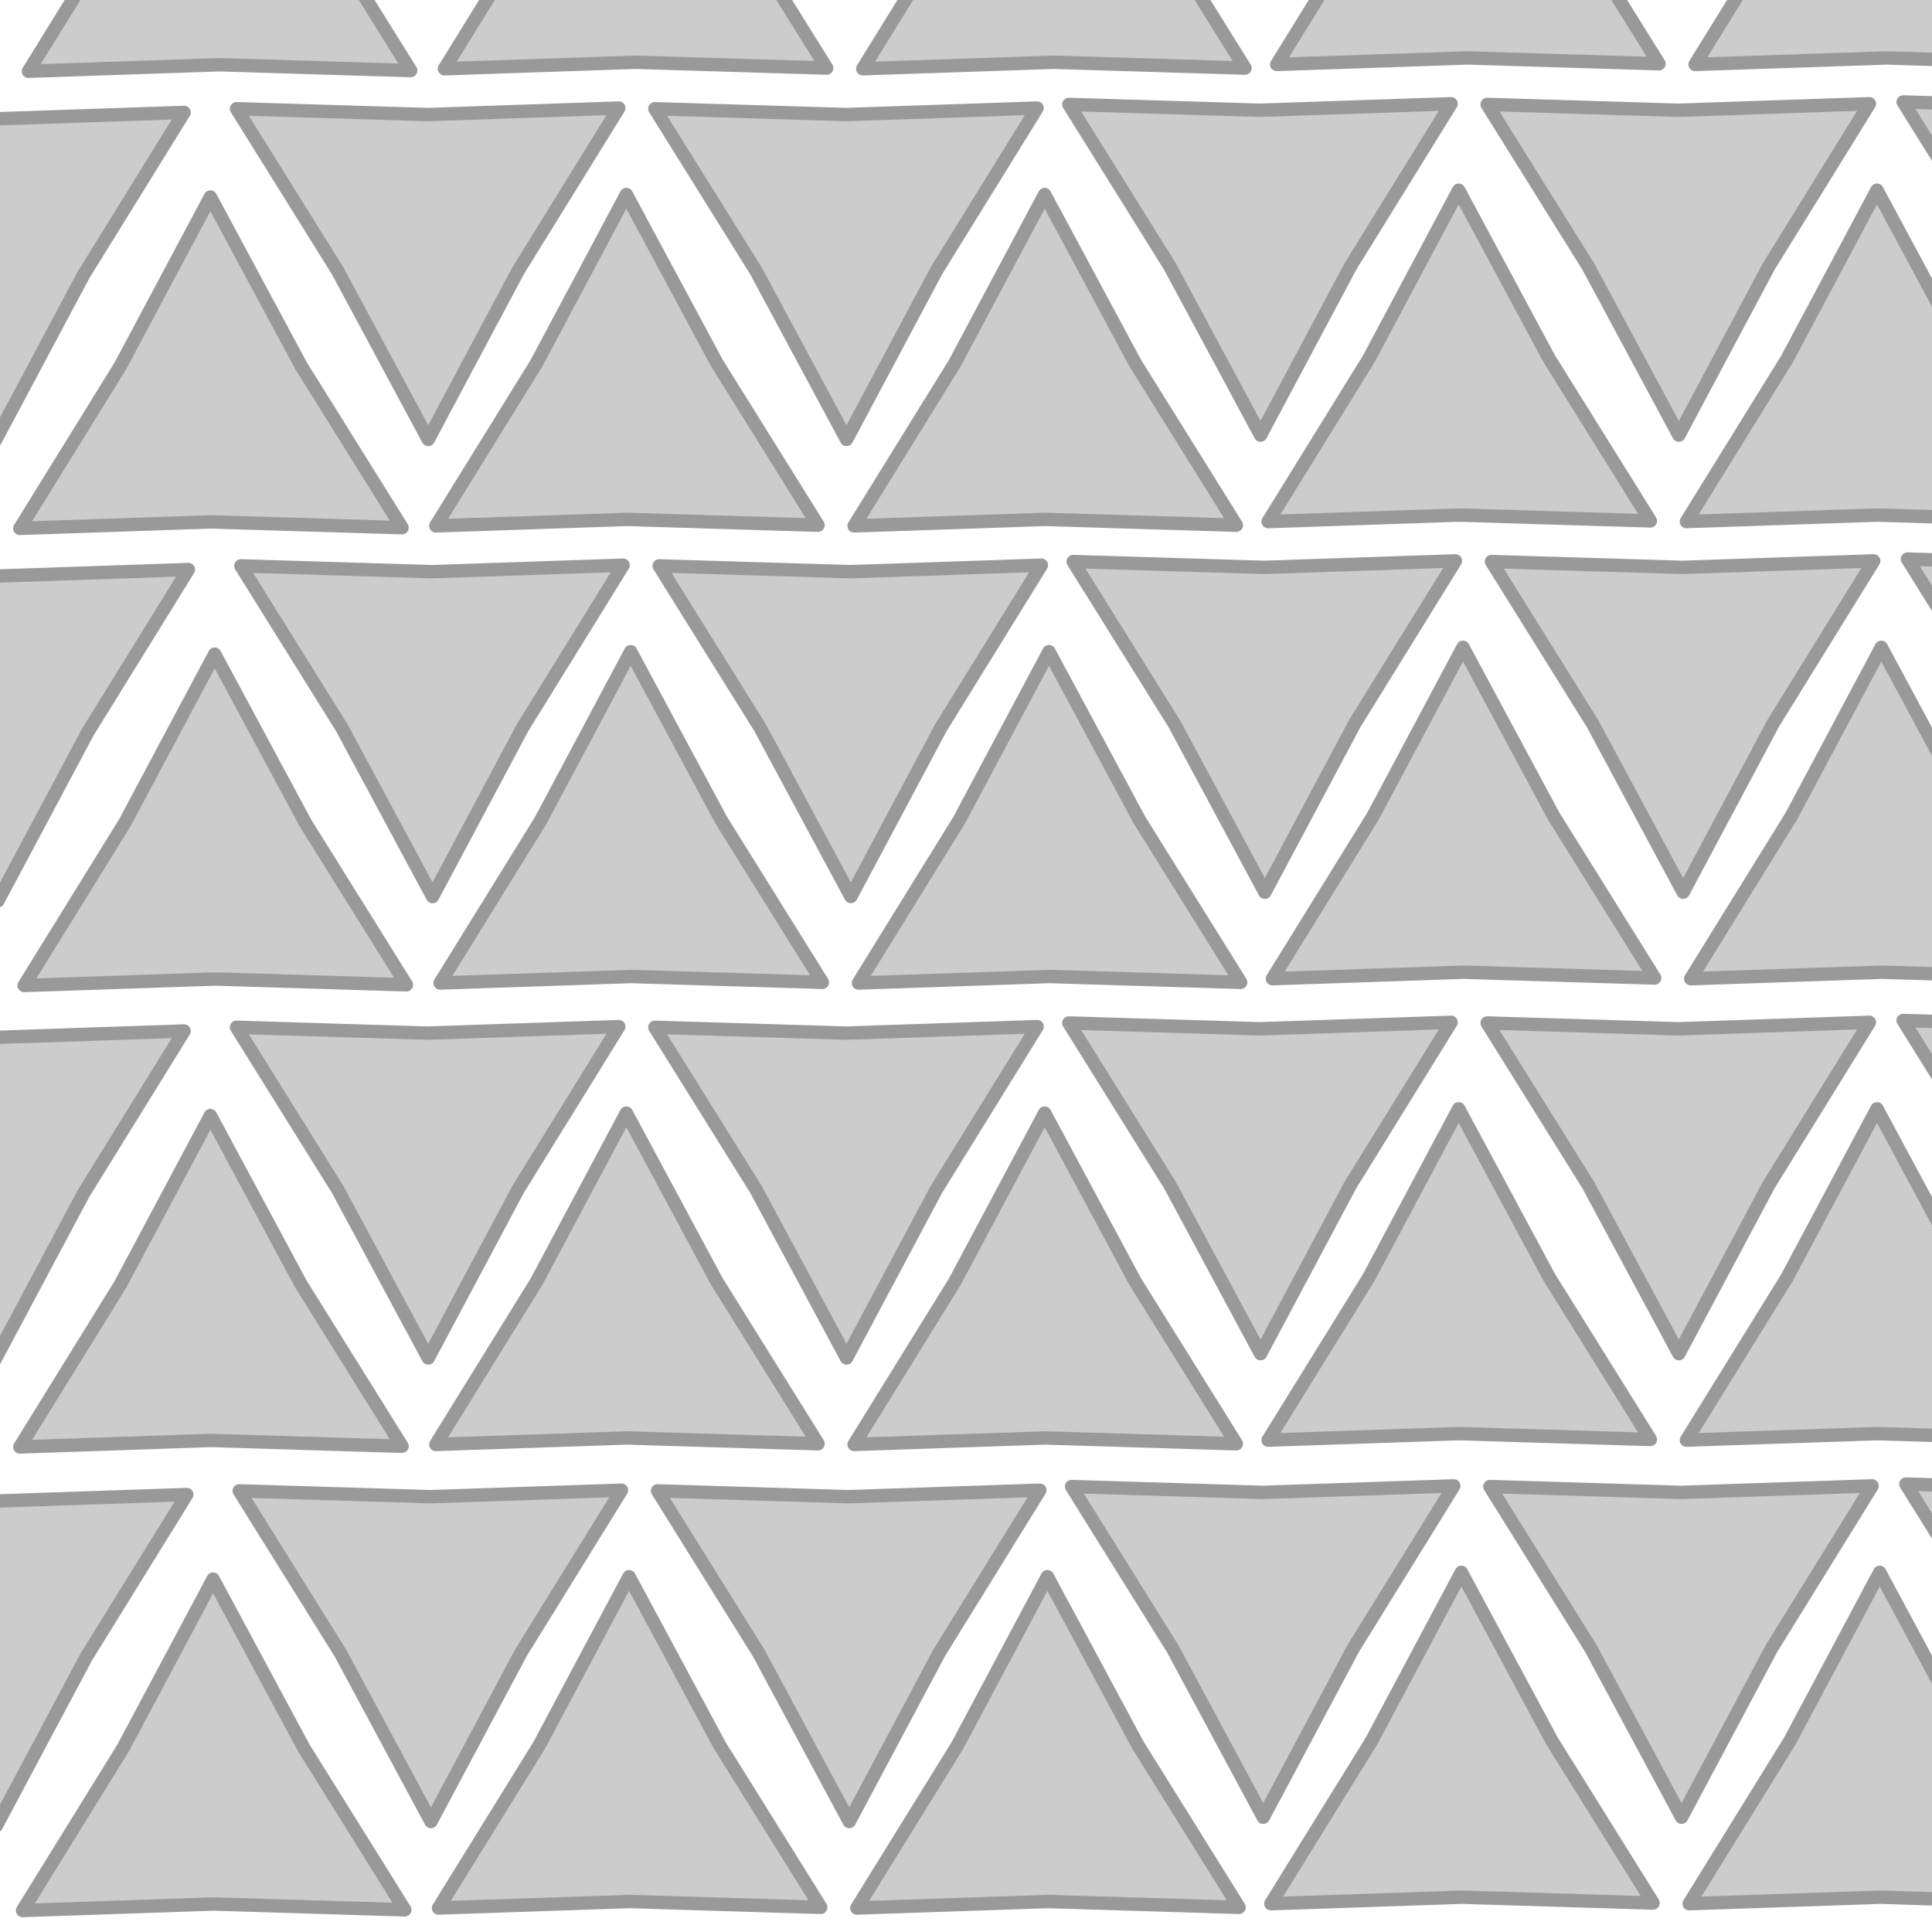 <?xml version="1.0" encoding="UTF-8" standalone="no"?>
<!-- Created with Inkscape (http://www.inkscape.org/) -->

<svg
   xmlns:dc="http://purl.org/dc/elements/1.1/"
   xmlns:cc="http://creativecommons.org/ns#"
   xmlns:rdf="http://www.w3.org/1999/02/22-rdf-syntax-ns#"
   xmlns:svg="http://www.w3.org/2000/svg"
   xmlns="http://www.w3.org/2000/svg"
   xmlns:sodipodi="http://sodipodi.sourceforge.net/DTD/sodipodi-0.dtd"
   xmlns:inkscape="http://www.inkscape.org/namespaces/inkscape"
   width="160"
   height="160"
   id="svg2"
   version="1.1"
   inkscape:version="0.48.4 r9939"
   sodipodi:docname="fest_aktiv.svg">
  <defs
     id="defs4">
    <linearGradient
       id="linearGradient3794">
      <stop
         style="stop-color:#000000;stop-opacity:1;"
         offset="0"
         id="stop3796" />
      <stop
         style="stop-color:#000000;stop-opacity:0;"
         offset="1"
         id="stop3798" />
    </linearGradient>
  </defs>
  <sodipodi:namedview
     id="base"
     pagecolor="#ffffff"
     bordercolor="#666666"
     borderopacity="1.0"
     inkscape:pageopacity="0.0"
     inkscape:pageshadow="2"
     inkscape:zoom="2.8"
     inkscape:cx="2.2768161"
     inkscape:cy="32.458256"
     inkscape:document-units="px"
     inkscape:current-layer="layer1"
     showgrid="false"
     inkscape:window-width="1693"
     inkscape:window-height="1142"
     inkscape:window-x="174"
     inkscape:window-y="0"
     inkscape:window-maximized="0" />
  <g
     inkscape:label="Ebene 1"
     inkscape:groupmode="layer"
     id="layer1"
     transform="translate(0,-892.362)">
    <path
       sodipodi:type="star"
       style="fill:#cccccc;fill-opacity:1;stroke:#999999;stroke-width:1;stroke-linejoin:round;stroke-miterlimit:4;stroke-opacity:1;stroke-dasharray:none;stroke-dashoffset:0"
       id="path3017"
       sodipodi:sides="3"
       sodipodi:cx="9.6428576"
       sodipodi:cy="38.214287"
       sodipodi:r1="16.47896"
       sodipodi:r2="7.7796502"
       sodipodi:arg1="0.52183428"
       sodipodi:arg2="1.5690319"
       inkscape:flatsided="false"
       inkscape:rounded="0"
       inkscape:randomized="0"
       d="M 23.929,46.429 9.657,45.994 -4.614,46.479 2.899,34.336 9.614,21.735 16.373,34.313 z"
       transform="matrix(1.109,0,0,1.109,6.985,999.036)"
       inkscape:transform-center-x="0.28088071"
       inkscape:transform-center-y="-4.067511" />
    <path
       sodipodi:type="star"
       style="fill:#cccccc;fill-opacity:1;stroke:#999999;stroke-width:1;stroke-linejoin:round;stroke-miterlimit:4;stroke-opacity:1;stroke-dasharray:none;stroke-dashoffset:0"
       id="path3017-8"
       sodipodi:sides="3"
       sodipodi:cx="9.6428576"
       sodipodi:cy="38.214287"
       sodipodi:r1="16.47896"
       sodipodi:r2="7.7796502"
       sodipodi:arg1="0.52183428"
       sodipodi:arg2="1.5690319"
       inkscape:flatsided="false"
       inkscape:rounded="0"
       inkscape:randomized="0"
       d="M 23.929,46.429 9.657,45.994 -4.614,46.479 2.899,34.336 9.614,21.735 16.373,34.313 z"
       transform="matrix(1.109,0,0,1.109,41.435,998.83)"
       inkscape:transform-center-x="0.28088071"
       inkscape:transform-center-y="-4.067511" />
    <path
       sodipodi:type="star"
       style="fill:#cccccc;fill-opacity:1;stroke:#999999;stroke-width:1;stroke-linejoin:round;stroke-miterlimit:4;stroke-opacity:1;stroke-dasharray:none;stroke-dashoffset:0"
       id="path3017-3"
       sodipodi:sides="3"
       sodipodi:cx="9.6428576"
       sodipodi:cy="38.214287"
       sodipodi:r1="16.47896"
       sodipodi:r2="7.7796502"
       sodipodi:arg1="0.52183428"
       sodipodi:arg2="1.5690319"
       inkscape:flatsided="false"
       inkscape:rounded="0"
       inkscape:randomized="0"
       d="M 23.929,46.429 9.657,45.994 -4.614,46.479 2.899,34.336 9.614,21.735 16.373,34.313 z"
       transform="matrix(1.109,0,0,1.109,76.078,998.83)"
       inkscape:transform-center-x="0.28088071"
       inkscape:transform-center-y="-4.067511" />
    <path
       sodipodi:type="star"
       style="fill:#cccccc;fill-opacity:1;stroke:#999999;stroke-width:1;stroke-linejoin:round;stroke-miterlimit:4;stroke-opacity:1;stroke-dasharray:none;stroke-dashoffset:0"
       id="path3017-4"
       sodipodi:sides="3"
       sodipodi:cx="9.6428576"
       sodipodi:cy="38.214287"
       sodipodi:r1="16.47896"
       sodipodi:r2="7.7796502"
       sodipodi:arg1="0.52183428"
       sodipodi:arg2="1.5690319"
       inkscape:flatsided="false"
       inkscape:rounded="0"
       inkscape:randomized="0"
       d="M 23.929,46.429 9.657,45.994 -4.614,46.479 2.899,34.336 9.614,21.735 16.373,34.313 z"
       transform="matrix(1.109,0,0,1.109,110.363,998.473)"
       inkscape:transform-center-x="0.28088071"
       inkscape:transform-center-y="-4.067511" />
    <path
       sodipodi:type="star"
       style="fill:#cccccc;fill-opacity:1;stroke:#999999;stroke-width:1;stroke-linejoin:round;stroke-miterlimit:4;stroke-opacity:1;stroke-dasharray:none;stroke-dashoffset:0"
       id="path3017-0"
       sodipodi:sides="3"
       sodipodi:cx="9.6428576"
       sodipodi:cy="38.214287"
       sodipodi:r1="16.47896"
       sodipodi:r2="7.7796502"
       sodipodi:arg1="0.52183428"
       sodipodi:arg2="1.5690319"
       inkscape:flatsided="false"
       inkscape:rounded="0"
       inkscape:randomized="0"
       d="M 23.929,46.429 9.657,45.994 -4.614,46.479 2.899,34.336 9.614,21.735 16.373,34.313 z"
       transform="matrix(1.109,0,0,1.109,145.006,998.473)"
       inkscape:transform-center-x="0.28088071"
       inkscape:transform-center-y="-4.067511" />
    <path
       sodipodi:type="star"
       style="fill:#cccccc;fill-opacity:1;stroke:#999999;stroke-width:1;stroke-linejoin:round;stroke-miterlimit:4;stroke-opacity:1;stroke-dasharray:none;stroke-dashoffset:0"
       id="path3017-36"
       sodipodi:sides="3"
       sodipodi:cx="9.6428576"
       sodipodi:cy="38.214287"
       sodipodi:r1="16.47896"
       sodipodi:r2="7.7796502"
       sodipodi:arg1="0.52183428"
       sodipodi:arg2="1.5690319"
       inkscape:flatsided="false"
       inkscape:rounded="0"
       inkscape:randomized="0"
       d="M 23.929,46.429 9.657,45.994 -4.614,46.479 2.899,34.336 9.614,21.735 16.373,34.313 z"
       transform="matrix(-1.109,0,0,-1.109,184.373,1066.755)"
       inkscape:transform-center-x="-0.28088255"
       inkscape:transform-center-y="4.0675093" />
    <path
       sodipodi:type="star"
       style="fill:#cccccc;fill-opacity:1;stroke:#999999;stroke-width:1;stroke-linejoin:round;stroke-miterlimit:4;stroke-opacity:1;stroke-dasharray:none;stroke-dashoffset:0"
       id="path3017-8-5"
       sodipodi:sides="3"
       sodipodi:cx="9.6428576"
       sodipodi:cy="38.214287"
       sodipodi:r1="16.47896"
       sodipodi:r2="7.7796502"
       sodipodi:arg1="0.52183428"
       sodipodi:arg2="1.5690319"
       inkscape:flatsided="false"
       inkscape:rounded="0"
       inkscape:randomized="0"
       d="M 23.929,46.429 9.657,45.994 -4.614,46.479 2.899,34.336 9.614,21.735 16.373,34.313 z"
       transform="matrix(-1.109,0,0,-1.109,149.923,1066.962)"
       inkscape:transform-center-x="-0.28087955"
       inkscape:transform-center-y="4.0675093" />
    <path
       sodipodi:type="star"
       style="fill:#cccccc;fill-opacity:1;stroke:#999999;stroke-width:1;stroke-linejoin:round;stroke-miterlimit:4;stroke-opacity:1;stroke-dasharray:none;stroke-dashoffset:0"
       id="path3017-3-4"
       sodipodi:sides="3"
       sodipodi:cx="9.6428576"
       sodipodi:cy="38.214287"
       sodipodi:r1="16.47896"
       sodipodi:r2="7.7796502"
       sodipodi:arg1="0.52183428"
       sodipodi:arg2="1.5690319"
       inkscape:flatsided="false"
       inkscape:rounded="0"
       inkscape:randomized="0"
       d="M 23.929,46.429 9.657,45.994 -4.614,46.479 2.899,34.336 9.614,21.735 16.373,34.313 z"
       transform="matrix(-1.109,0,0,-1.109,115.28,1066.962)"
       inkscape:transform-center-x="-0.28087755"
       inkscape:transform-center-y="4.0675093" />
    <path
       sodipodi:type="star"
       style="fill:#cccccc;fill-opacity:1;stroke:#999999;stroke-width:1;stroke-linejoin:round;stroke-miterlimit:4;stroke-opacity:1;stroke-dasharray:none;stroke-dashoffset:0"
       id="path3017-4-4"
       sodipodi:sides="3"
       sodipodi:cx="9.6428576"
       sodipodi:cy="38.214287"
       sodipodi:r1="16.47896"
       sodipodi:r2="7.7796502"
       sodipodi:arg1="0.52183428"
       sodipodi:arg2="1.5690319"
       inkscape:flatsided="false"
       inkscape:rounded="0"
       inkscape:randomized="0"
       d="M 23.929,46.429 9.657,45.994 -4.614,46.479 2.899,34.336 9.614,21.735 16.373,34.313 z"
       transform="matrix(-1.109,0,0,-1.109,80.995,1067.319)"
       inkscape:transform-center-x="-0.28087755"
       inkscape:transform-center-y="4.0675093" />
    <path
       sodipodi:type="star"
       style="fill:#cccccc;fill-opacity:1;stroke:#999999;stroke-width:1;stroke-linejoin:round;stroke-miterlimit:4;stroke-opacity:1;stroke-dasharray:none;stroke-dashoffset:0"
       id="path3017-0-1"
       sodipodi:sides="3"
       sodipodi:cx="9.6428576"
       sodipodi:cy="38.214287"
       sodipodi:r1="16.47896"
       sodipodi:r2="7.7796502"
       sodipodi:arg1="0.52183428"
       sodipodi:arg2="1.5690319"
       inkscape:flatsided="false"
       inkscape:rounded="0"
       inkscape:randomized="0"
       d="M 23.929,46.429 9.657,45.994 -4.614,46.479 2.899,34.336 9.614,21.735 16.373,34.313 z"
       transform="matrix(-1.109,0,0,-1.109,46.352,1067.319)"
       inkscape:transform-center-x="-0.28087755"
       inkscape:transform-center-y="4.0675093" />
    <path
       sodipodi:type="star"
       style="fill:#cccccc;fill-opacity:1;stroke:#999999;stroke-width:1;stroke-linejoin:round;stroke-miterlimit:4;stroke-opacity:1;stroke-dasharray:none;stroke-dashoffset:0"
       id="path3017-0-1-2"
       sodipodi:sides="3"
       sodipodi:cx="9.6428576"
       sodipodi:cy="38.214287"
       sodipodi:r1="16.47896"
       sodipodi:r2="7.7796502"
       sodipodi:arg1="0.52183428"
       sodipodi:arg2="1.5690319"
       inkscape:flatsided="false"
       inkscape:rounded="0"
       inkscape:randomized="0"
       d="M 23.929,46.429 9.657,45.994 -4.614,46.479 2.899,34.336 9.614,21.735 16.373,34.313 z"
       transform="matrix(-1.109,0,0,-1.109,10.351,1067.68)"
       inkscape:transform-center-x="-0.28087755"
       inkscape:transform-center-y="4.0675093" />
    <path
       sodipodi:type="star"
       style="fill:#cccccc;fill-opacity:1;stroke:#999999;stroke-width:1;stroke-linejoin:round;stroke-miterlimit:4;stroke-opacity:1;stroke-dasharray:none;stroke-dashoffset:0"
       id="path3017-33"
       sodipodi:sides="3"
       sodipodi:cx="9.6428576"
       sodipodi:cy="38.214287"
       sodipodi:r1="16.47896"
       sodipodi:r2="7.7796502"
       sodipodi:arg1="0.52183428"
       sodipodi:arg2="1.5690319"
       inkscape:flatsided="false"
       inkscape:rounded="0"
       inkscape:randomized="0"
       d="M 23.929,46.429 9.657,45.994 -4.614,46.479 2.899,34.336 9.614,21.735 16.373,34.313 z"
       transform="matrix(1.109,0,0,1.109,6.76,960.646)"
       inkscape:transform-center-x="0.28088071"
       inkscape:transform-center-y="-4.067511" />
    <path
       sodipodi:type="star"
       style="fill:#cccccc;fill-opacity:1;stroke:#999999;stroke-width:1;stroke-linejoin:round;stroke-miterlimit:4;stroke-opacity:1;stroke-dasharray:none;stroke-dashoffset:0"
       id="path3017-8-9"
       sodipodi:sides="3"
       sodipodi:cx="9.6428576"
       sodipodi:cy="38.214287"
       sodipodi:r1="16.47896"
       sodipodi:r2="7.7796502"
       sodipodi:arg1="0.52183428"
       sodipodi:arg2="1.5690319"
       inkscape:flatsided="false"
       inkscape:rounded="0"
       inkscape:randomized="0"
       d="M 23.929,46.429 9.657,45.994 -4.614,46.479 2.899,34.336 9.614,21.735 16.373,34.313 z"
       transform="matrix(1.109,0,0,1.109,41.209,960.439)"
       inkscape:transform-center-x="0.28088071"
       inkscape:transform-center-y="-4.067511" />
    <path
       sodipodi:type="star"
       style="fill:#cccccc;fill-opacity:1;stroke:#999999;stroke-width:1;stroke-linejoin:round;stroke-miterlimit:4;stroke-opacity:1;stroke-dasharray:none;stroke-dashoffset:0"
       id="path3017-3-5"
       sodipodi:sides="3"
       sodipodi:cx="9.6428576"
       sodipodi:cy="38.214287"
       sodipodi:r1="16.47896"
       sodipodi:r2="7.7796502"
       sodipodi:arg1="0.52183428"
       sodipodi:arg2="1.5690319"
       inkscape:flatsided="false"
       inkscape:rounded="0"
       inkscape:randomized="0"
       d="M 23.929,46.429 9.657,45.994 -4.614,46.479 2.899,34.336 9.614,21.735 16.373,34.313 z"
       transform="matrix(1.109,0,0,1.109,75.852,960.439)"
       inkscape:transform-center-x="0.28088071"
       inkscape:transform-center-y="-4.067511" />
    <path
       sodipodi:type="star"
       style="fill:#cccccc;fill-opacity:1;stroke:#999999;stroke-width:1;stroke-linejoin:round;stroke-miterlimit:4;stroke-opacity:1;stroke-dasharray:none;stroke-dashoffset:0"
       id="path3017-4-2"
       sodipodi:sides="3"
       sodipodi:cx="9.6428576"
       sodipodi:cy="38.214287"
       sodipodi:r1="16.47896"
       sodipodi:r2="7.7796502"
       sodipodi:arg1="0.52183428"
       sodipodi:arg2="1.5690319"
       inkscape:flatsided="false"
       inkscape:rounded="0"
       inkscape:randomized="0"
       d="M 23.929,46.429 9.657,45.994 -4.614,46.479 2.899,34.336 9.614,21.735 16.373,34.313 z"
       transform="matrix(1.109,0,0,1.109,110.138,960.082)"
       inkscape:transform-center-x="0.28088071"
       inkscape:transform-center-y="-4.067511" />
    <path
       sodipodi:type="star"
       style="fill:#cccccc;fill-opacity:1;stroke:#999999;stroke-width:1;stroke-linejoin:round;stroke-miterlimit:4;stroke-opacity:1;stroke-dasharray:none;stroke-dashoffset:0"
       id="path3017-0-0"
       sodipodi:sides="3"
       sodipodi:cx="9.6428576"
       sodipodi:cy="38.214287"
       sodipodi:r1="16.47896"
       sodipodi:r2="7.7796502"
       sodipodi:arg1="0.52183428"
       sodipodi:arg2="1.5690319"
       inkscape:flatsided="false"
       inkscape:rounded="0"
       inkscape:randomized="0"
       d="M 23.929,46.429 9.657,45.994 -4.614,46.479 2.899,34.336 9.614,21.735 16.373,34.313 z"
       transform="matrix(1.109,0,0,1.109,144.781,960.082)"
       inkscape:transform-center-x="0.28088071"
       inkscape:transform-center-y="-4.067511" />
    <path
       sodipodi:type="star"
       style="fill:#cccccc;fill-opacity:1;stroke:#999999;stroke-width:1;stroke-linejoin:round;stroke-miterlimit:4;stroke-opacity:1;stroke-dasharray:none;stroke-dashoffset:0"
       id="path3017-36-2"
       sodipodi:sides="3"
       sodipodi:cx="9.6428576"
       sodipodi:cy="38.214287"
       sodipodi:r1="16.47896"
       sodipodi:r2="7.7796502"
       sodipodi:arg1="0.52183428"
       sodipodi:arg2="1.5690319"
       inkscape:flatsided="false"
       inkscape:rounded="0"
       inkscape:randomized="0"
       d="M 23.929,46.429 9.657,45.994 -4.614,46.479 2.899,34.336 9.614,21.735 16.373,34.313 z"
       transform="matrix(-1.109,0,0,-1.109,184.148,1028.364)"
       inkscape:transform-center-x="-0.28088255"
       inkscape:transform-center-y="4.0675093" />
    <path
       sodipodi:type="star"
       style="fill:#cccccc;fill-opacity:1;stroke:#999999;stroke-width:1;stroke-linejoin:round;stroke-miterlimit:4;stroke-opacity:1;stroke-dasharray:none;stroke-dashoffset:0"
       id="path3017-8-5-5"
       sodipodi:sides="3"
       sodipodi:cx="9.6428576"
       sodipodi:cy="38.214287"
       sodipodi:r1="16.47896"
       sodipodi:r2="7.7796502"
       sodipodi:arg1="0.52183428"
       sodipodi:arg2="1.5690319"
       inkscape:flatsided="false"
       inkscape:rounded="0"
       inkscape:randomized="0"
       d="M 23.929,46.429 9.657,45.994 -4.614,46.479 2.899,34.336 9.614,21.735 16.373,34.313 z"
       transform="matrix(-1.109,0,0,-1.109,149.698,1028.571)"
       inkscape:transform-center-x="-0.28087955"
       inkscape:transform-center-y="4.0675093" />
    <path
       sodipodi:type="star"
       style="fill:#cccccc;fill-opacity:1;stroke:#999999;stroke-width:1;stroke-linejoin:round;stroke-miterlimit:4;stroke-opacity:1;stroke-dasharray:none;stroke-dashoffset:0"
       id="path3017-3-4-0"
       sodipodi:sides="3"
       sodipodi:cx="9.6428576"
       sodipodi:cy="38.214287"
       sodipodi:r1="16.47896"
       sodipodi:r2="7.7796502"
       sodipodi:arg1="0.52183428"
       sodipodi:arg2="1.5690319"
       inkscape:flatsided="false"
       inkscape:rounded="0"
       inkscape:randomized="0"
       d="M 23.929,46.429 9.657,45.994 -4.614,46.479 2.899,34.336 9.614,21.735 16.373,34.313 z"
       transform="matrix(-1.109,0,0,-1.109,115.055,1028.571)"
       inkscape:transform-center-x="-0.28087755"
       inkscape:transform-center-y="4.0675093" />
    <path
       sodipodi:type="star"
       style="fill:#cccccc;fill-opacity:1;stroke:#999999;stroke-width:1;stroke-linejoin:round;stroke-miterlimit:4;stroke-opacity:1;stroke-dasharray:none;stroke-dashoffset:0"
       id="path3017-4-4-1"
       sodipodi:sides="3"
       sodipodi:cx="9.6428576"
       sodipodi:cy="38.214287"
       sodipodi:r1="16.47896"
       sodipodi:r2="7.7796502"
       sodipodi:arg1="0.52183428"
       sodipodi:arg2="1.5690319"
       inkscape:flatsided="false"
       inkscape:rounded="0"
       inkscape:randomized="0"
       d="M 23.929,46.429 9.657,45.994 -4.614,46.479 2.899,34.336 9.614,21.735 16.373,34.313 z"
       transform="matrix(-1.109,0,0,-1.109,80.769,1028.928)"
       inkscape:transform-center-x="-0.28087755"
       inkscape:transform-center-y="4.0675093" />
    <path
       sodipodi:type="star"
       style="fill:#cccccc;fill-opacity:1;stroke:#999999;stroke-width:1;stroke-linejoin:round;stroke-miterlimit:4;stroke-opacity:1;stroke-dasharray:none;stroke-dashoffset:0"
       id="path3017-0-1-3"
       sodipodi:sides="3"
       sodipodi:cx="9.6428576"
       sodipodi:cy="38.214287"
       sodipodi:r1="16.47896"
       sodipodi:r2="7.7796502"
       sodipodi:arg1="0.52183428"
       sodipodi:arg2="1.5690319"
       inkscape:flatsided="false"
       inkscape:rounded="0"
       inkscape:randomized="0"
       d="M 23.929,46.429 9.657,45.994 -4.614,46.479 2.899,34.336 9.614,21.735 16.373,34.313 z"
       transform="matrix(-1.109,0,0,-1.109,46.127,1028.928)"
       inkscape:transform-center-x="-0.28087755"
       inkscape:transform-center-y="4.0675093" />
    <path
       sodipodi:type="star"
       style="fill:#cccccc;fill-opacity:1;stroke:#999999;stroke-width:1;stroke-linejoin:round;stroke-miterlimit:4;stroke-opacity:1;stroke-dasharray:none;stroke-dashoffset:0"
       id="path3017-0-1-2-9"
       sodipodi:sides="3"
       sodipodi:cx="9.6428576"
       sodipodi:cy="38.214287"
       sodipodi:r1="16.47896"
       sodipodi:r2="7.7796502"
       sodipodi:arg1="0.52183428"
       sodipodi:arg2="1.5690319"
       inkscape:flatsided="false"
       inkscape:rounded="0"
       inkscape:randomized="0"
       d="M 23.929,46.429 9.657,45.994 -4.614,46.479 2.899,34.336 9.614,21.735 16.373,34.313 z"
       transform="matrix(-1.109,0,0,-1.109,10.126,1029.29)"
       inkscape:transform-center-x="-0.28087755"
       inkscape:transform-center-y="4.0675093" />
    <path
       sodipodi:type="star"
       style="fill:#cccccc;fill-opacity:1;stroke:#999999;stroke-width:1;stroke-linejoin:round;stroke-miterlimit:4;stroke-opacity:1;stroke-dasharray:none;stroke-dashoffset:0"
       id="path3017-88"
       sodipodi:sides="3"
       sodipodi:cx="9.6428576"
       sodipodi:cy="38.214287"
       sodipodi:r1="16.47896"
       sodipodi:r2="7.7796502"
       sodipodi:arg1="0.52183428"
       sodipodi:arg2="1.5690319"
       inkscape:flatsided="false"
       inkscape:rounded="0"
       inkscape:randomized="0"
       d="M 23.929,46.429 9.657,45.994 -4.614,46.479 2.899,34.336 9.614,21.735 16.373,34.313 z"
       transform="matrix(1.109,0,0,1.109,7.117,922.431)"
       inkscape:transform-center-x="0.28088071"
       inkscape:transform-center-y="-4.067511" />
    <path
       sodipodi:type="star"
       style="fill:#cccccc;fill-opacity:1;stroke:#999999;stroke-width:1;stroke-linejoin:round;stroke-miterlimit:4;stroke-opacity:1;stroke-dasharray:none;stroke-dashoffset:0"
       id="path3017-8-7"
       sodipodi:sides="3"
       sodipodi:cx="9.6428576"
       sodipodi:cy="38.214287"
       sodipodi:r1="16.47896"
       sodipodi:r2="7.7796502"
       sodipodi:arg1="0.52183428"
       sodipodi:arg2="1.5690319"
       inkscape:flatsided="false"
       inkscape:rounded="0"
       inkscape:randomized="0"
       d="M 23.929,46.429 9.657,45.994 -4.614,46.479 2.899,34.336 9.614,21.735 16.373,34.313 z"
       transform="matrix(1.109,0,0,1.109,41.567,922.225)"
       inkscape:transform-center-x="0.28088071"
       inkscape:transform-center-y="-4.067511" />
    <path
       sodipodi:type="star"
       style="fill:#cccccc;fill-opacity:1;stroke:#999999;stroke-width:1;stroke-linejoin:round;stroke-miterlimit:4;stroke-opacity:1;stroke-dasharray:none;stroke-dashoffset:0"
       id="path3017-3-1"
       sodipodi:sides="3"
       sodipodi:cx="9.6428576"
       sodipodi:cy="38.214287"
       sodipodi:r1="16.47896"
       sodipodi:r2="7.7796502"
       sodipodi:arg1="0.52183428"
       sodipodi:arg2="1.5690319"
       inkscape:flatsided="false"
       inkscape:rounded="0"
       inkscape:randomized="0"
       d="M 23.929,46.429 9.657,45.994 -4.614,46.479 2.899,34.336 9.614,21.735 16.373,34.313 z"
       transform="matrix(1.109,0,0,1.109,76.209,922.225)"
       inkscape:transform-center-x="0.28088071"
       inkscape:transform-center-y="-4.067511" />
    <path
       sodipodi:type="star"
       style="fill:#cccccc;fill-opacity:1;stroke:#999999;stroke-width:1;stroke-linejoin:round;stroke-miterlimit:4;stroke-opacity:1;stroke-dasharray:none;stroke-dashoffset:0"
       id="path3017-4-5"
       sodipodi:sides="3"
       sodipodi:cx="9.6428576"
       sodipodi:cy="38.214287"
       sodipodi:r1="16.47896"
       sodipodi:r2="7.7796502"
       sodipodi:arg1="0.52183428"
       sodipodi:arg2="1.5690319"
       inkscape:flatsided="false"
       inkscape:rounded="0"
       inkscape:randomized="0"
       d="M 23.929,46.429 9.657,45.994 -4.614,46.479 2.899,34.336 9.614,21.735 16.373,34.313 z"
       transform="matrix(1.109,0,0,1.109,110.495,921.868)"
       inkscape:transform-center-x="0.28088071"
       inkscape:transform-center-y="-4.067511" />
    <path
       sodipodi:type="star"
       style="fill:#cccccc;fill-opacity:1;stroke:#999999;stroke-width:1;stroke-linejoin:round;stroke-miterlimit:4;stroke-opacity:1;stroke-dasharray:none;stroke-dashoffset:0"
       id="path3017-0-09"
       sodipodi:sides="3"
       sodipodi:cx="9.6428576"
       sodipodi:cy="38.214287"
       sodipodi:r1="16.47896"
       sodipodi:r2="7.7796502"
       sodipodi:arg1="0.52183428"
       sodipodi:arg2="1.5690319"
       inkscape:flatsided="false"
       inkscape:rounded="0"
       inkscape:randomized="0"
       d="M 23.929,46.429 9.657,45.994 -4.614,46.479 2.899,34.336 9.614,21.735 16.373,34.313 z"
       transform="matrix(1.109,0,0,1.109,145.138,921.868)"
       inkscape:transform-center-x="0.28088071"
       inkscape:transform-center-y="-4.067511" />
    <path
       sodipodi:type="star"
       style="fill:#cccccc;fill-opacity:1;stroke:#999999;stroke-width:1;stroke-linejoin:round;stroke-miterlimit:4;stroke-opacity:1;stroke-dasharray:none;stroke-dashoffset:0"
       id="path3017-36-5"
       sodipodi:sides="3"
       sodipodi:cx="9.6428576"
       sodipodi:cy="38.214287"
       sodipodi:r1="16.47896"
       sodipodi:r2="7.7796502"
       sodipodi:arg1="0.52183428"
       sodipodi:arg2="1.5690319"
       inkscape:flatsided="false"
       inkscape:rounded="0"
       inkscape:randomized="0"
       d="M 23.929,46.429 9.657,45.994 -4.614,46.479 2.899,34.336 9.614,21.735 16.373,34.313 z"
       transform="matrix(-1.109,0,0,-1.109,184.505,990.15)"
       inkscape:transform-center-x="-0.28088255"
       inkscape:transform-center-y="4.0675093" />
    <path
       sodipodi:type="star"
       style="fill:#cccccc;fill-opacity:1;stroke:#999999;stroke-width:1;stroke-linejoin:round;stroke-miterlimit:4;stroke-opacity:1;stroke-dasharray:none;stroke-dashoffset:0"
       id="path3017-8-5-0"
       sodipodi:sides="3"
       sodipodi:cx="9.6428576"
       sodipodi:cy="38.214287"
       sodipodi:r1="16.47896"
       sodipodi:r2="7.7796502"
       sodipodi:arg1="0.52183428"
       sodipodi:arg2="1.5690319"
       inkscape:flatsided="false"
       inkscape:rounded="0"
       inkscape:randomized="0"
       d="M 23.929,46.429 9.657,45.994 -4.614,46.479 2.899,34.336 9.614,21.735 16.373,34.313 z"
       transform="matrix(-1.109,0,0,-1.109,150.055,990.357)"
       inkscape:transform-center-x="-0.28087955"
       inkscape:transform-center-y="4.0675093" />
    <path
       sodipodi:type="star"
       style="fill:#cccccc;fill-opacity:1;stroke:#999999;stroke-width:1;stroke-linejoin:round;stroke-miterlimit:4;stroke-opacity:1;stroke-dasharray:none;stroke-dashoffset:0"
       id="path3017-3-4-2"
       sodipodi:sides="3"
       sodipodi:cx="9.6428576"
       sodipodi:cy="38.214287"
       sodipodi:r1="16.47896"
       sodipodi:r2="7.7796502"
       sodipodi:arg1="0.52183428"
       sodipodi:arg2="1.5690319"
       inkscape:flatsided="false"
       inkscape:rounded="0"
       inkscape:randomized="0"
       d="M 23.929,46.429 9.657,45.994 -4.614,46.479 2.899,34.336 9.614,21.735 16.373,34.313 z"
       transform="matrix(-1.109,0,0,-1.109,115.412,990.357)"
       inkscape:transform-center-x="-0.28087755"
       inkscape:transform-center-y="4.0675093" />
    <path
       sodipodi:type="star"
       style="fill:#cccccc;fill-opacity:1;stroke:#999999;stroke-width:1;stroke-linejoin:round;stroke-miterlimit:4;stroke-opacity:1;stroke-dasharray:none;stroke-dashoffset:0"
       id="path3017-4-4-11"
       sodipodi:sides="3"
       sodipodi:cx="9.6428576"
       sodipodi:cy="38.214287"
       sodipodi:r1="16.47896"
       sodipodi:r2="7.7796502"
       sodipodi:arg1="0.52183428"
       sodipodi:arg2="1.5690319"
       inkscape:flatsided="false"
       inkscape:rounded="0"
       inkscape:randomized="0"
       d="M 23.929,46.429 9.657,45.994 -4.614,46.479 2.899,34.336 9.614,21.735 16.373,34.313 z"
       transform="matrix(-1.109,0,0,-1.109,81.127,990.714)"
       inkscape:transform-center-x="-0.28087755"
       inkscape:transform-center-y="4.0675093" />
    <path
       sodipodi:type="star"
       style="fill:#cccccc;fill-opacity:1;stroke:#999999;stroke-width:1;stroke-linejoin:round;stroke-miterlimit:4;stroke-opacity:1;stroke-dasharray:none;stroke-dashoffset:0"
       id="path3017-0-1-6"
       sodipodi:sides="3"
       sodipodi:cx="9.6428576"
       sodipodi:cy="38.214287"
       sodipodi:r1="16.47896"
       sodipodi:r2="7.7796502"
       sodipodi:arg1="0.52183428"
       sodipodi:arg2="1.5690319"
       inkscape:flatsided="false"
       inkscape:rounded="0"
       inkscape:randomized="0"
       d="M 23.929,46.429 9.657,45.994 -4.614,46.479 2.899,34.336 9.614,21.735 16.373,34.313 z"
       transform="matrix(-1.109,0,0,-1.109,46.484,990.714)"
       inkscape:transform-center-x="-0.28087755"
       inkscape:transform-center-y="4.0675093" />
    <path
       sodipodi:type="star"
       style="fill:#cccccc;fill-opacity:1;stroke:#999999;stroke-width:1;stroke-linejoin:round;stroke-miterlimit:4;stroke-opacity:1;stroke-dasharray:none;stroke-dashoffset:0"
       id="path3017-0-1-2-7"
       sodipodi:sides="3"
       sodipodi:cx="9.6428576"
       sodipodi:cy="38.214287"
       sodipodi:r1="16.47896"
       sodipodi:r2="7.7796502"
       sodipodi:arg1="0.52183428"
       sodipodi:arg2="1.5690319"
       inkscape:flatsided="false"
       inkscape:rounded="0"
       inkscape:randomized="0"
       d="M 23.929,46.429 9.657,45.994 -4.614,46.479 2.899,34.336 9.614,21.735 16.373,34.313 z"
       transform="matrix(-1.109,0,0,-1.109,10.483,991.075)"
       inkscape:transform-center-x="-0.28087755"
       inkscape:transform-center-y="4.0675093" />
    <path
       sodipodi:type="star"
       style="fill:#cccccc;fill-opacity:1;stroke:#999999;stroke-width:1;stroke-linejoin:round;stroke-miterlimit:4;stroke-opacity:1;stroke-dasharray:none;stroke-dashoffset:0"
       id="path3017-82"
       sodipodi:sides="3"
       sodipodi:cx="9.6428576"
       sodipodi:cy="38.214287"
       sodipodi:r1="16.47896"
       sodipodi:r2="7.7796502"
       sodipodi:arg1="0.52183428"
       sodipodi:arg2="1.5690319"
       inkscape:flatsided="false"
       inkscape:rounded="0"
       inkscape:randomized="0"
       d="M 23.929,46.429 9.657,45.994 -4.614,46.479 2.899,34.336 9.614,21.735 16.373,34.313 z"
       transform="matrix(1.109,0,0,1.109,6.76,884.574)"
       inkscape:transform-center-x="0.28088071"
       inkscape:transform-center-y="-4.067511" />
    <path
       sodipodi:type="star"
       style="fill:#cccccc;fill-opacity:1;stroke:#999999;stroke-width:1;stroke-linejoin:round;stroke-miterlimit:4;stroke-opacity:1;stroke-dasharray:none;stroke-dashoffset:0"
       id="path3017-8-1"
       sodipodi:sides="3"
       sodipodi:cx="9.6428576"
       sodipodi:cy="38.214287"
       sodipodi:r1="16.47896"
       sodipodi:r2="7.7796502"
       sodipodi:arg1="0.52183428"
       sodipodi:arg2="1.5690319"
       inkscape:flatsided="false"
       inkscape:rounded="0"
       inkscape:randomized="0"
       d="M 23.929,46.429 9.657,45.994 -4.614,46.479 2.899,34.336 9.614,21.735 16.373,34.313 z"
       transform="matrix(1.109,0,0,1.109,41.209,884.368)"
       inkscape:transform-center-x="0.28088071"
       inkscape:transform-center-y="-4.067511" />
    <path
       sodipodi:type="star"
       style="fill:#cccccc;fill-opacity:1;stroke:#999999;stroke-width:1;stroke-linejoin:round;stroke-miterlimit:4;stroke-opacity:1;stroke-dasharray:none;stroke-dashoffset:0"
       id="path3017-3-9"
       sodipodi:sides="3"
       sodipodi:cx="9.6428576"
       sodipodi:cy="38.214287"
       sodipodi:r1="16.47896"
       sodipodi:r2="7.7796502"
       sodipodi:arg1="0.52183428"
       sodipodi:arg2="1.5690319"
       inkscape:flatsided="false"
       inkscape:rounded="0"
       inkscape:randomized="0"
       d="M 23.929,46.429 9.657,45.994 -4.614,46.479 2.899,34.336 9.614,21.735 16.373,34.313 z"
       transform="matrix(1.109,0,0,1.109,75.852,884.368)"
       inkscape:transform-center-x="0.28088071"
       inkscape:transform-center-y="-4.067511" />
    <path
       sodipodi:type="star"
       style="fill:#cccccc;fill-opacity:1;stroke:#999999;stroke-width:1;stroke-linejoin:round;stroke-miterlimit:4;stroke-opacity:1;stroke-dasharray:none;stroke-dashoffset:0"
       id="path3017-4-46"
       sodipodi:sides="3"
       sodipodi:cx="9.6428576"
       sodipodi:cy="38.214287"
       sodipodi:r1="16.47896"
       sodipodi:r2="7.7796502"
       sodipodi:arg1="0.52183428"
       sodipodi:arg2="1.5690319"
       inkscape:flatsided="false"
       inkscape:rounded="0"
       inkscape:randomized="0"
       d="M 23.929,46.429 9.657,45.994 -4.614,46.479 2.899,34.336 9.614,21.735 16.373,34.313 z"
       transform="matrix(1.109,0,0,1.109,110.138,884.011)"
       inkscape:transform-center-x="0.28088071"
       inkscape:transform-center-y="-4.067511" />
    <path
       sodipodi:type="star"
       style="fill:#cccccc;fill-opacity:1;stroke:#999999;stroke-width:1;stroke-linejoin:round;stroke-miterlimit:4;stroke-opacity:1;stroke-dasharray:none;stroke-dashoffset:0"
       id="path3017-0-4"
       sodipodi:sides="3"
       sodipodi:cx="9.6428576"
       sodipodi:cy="38.214287"
       sodipodi:r1="16.47896"
       sodipodi:r2="7.7796502"
       sodipodi:arg1="0.52183428"
       sodipodi:arg2="1.5690319"
       inkscape:flatsided="false"
       inkscape:rounded="0"
       inkscape:randomized="0"
       d="M 23.929,46.429 9.657,45.994 -4.614,46.479 2.899,34.336 9.614,21.735 16.373,34.313 z"
       transform="matrix(1.109,0,0,1.109,144.781,884.01)"
       inkscape:transform-center-x="0.28088071"
       inkscape:transform-center-y="-4.067511" />
    <path
       sodipodi:type="star"
       style="fill:#cccccc;fill-opacity:1;stroke:#999999;stroke-width:1;stroke-linejoin:round;stroke-miterlimit:4;stroke-opacity:1;stroke-dasharray:none;stroke-dashoffset:0"
       id="path3017-36-54"
       sodipodi:sides="3"
       sodipodi:cx="9.6428576"
       sodipodi:cy="38.214287"
       sodipodi:r1="16.47896"
       sodipodi:r2="7.7796502"
       sodipodi:arg1="0.52183428"
       sodipodi:arg2="1.5690319"
       inkscape:flatsided="false"
       inkscape:rounded="0"
       inkscape:randomized="0"
       d="M 23.929,46.429 9.657,45.994 -4.614,46.479 2.899,34.336 9.614,21.735 16.373,34.313 z"
       transform="matrix(-1.109,0,0,-1.109,184.148,952.293)"
       inkscape:transform-center-x="-0.28088255"
       inkscape:transform-center-y="4.0675093" />
    <path
       sodipodi:type="star"
       style="fill:#cccccc;fill-opacity:1;stroke:#999999;stroke-width:1;stroke-linejoin:round;stroke-miterlimit:4;stroke-opacity:1;stroke-dasharray:none;stroke-dashoffset:0"
       id="path3017-8-5-9"
       sodipodi:sides="3"
       sodipodi:cx="9.6428576"
       sodipodi:cy="38.214287"
       sodipodi:r1="16.47896"
       sodipodi:r2="7.7796502"
       sodipodi:arg1="0.52183428"
       sodipodi:arg2="1.5690319"
       inkscape:flatsided="false"
       inkscape:rounded="0"
       inkscape:randomized="0"
       d="M 23.929,46.429 9.657,45.994 -4.614,46.479 2.899,34.336 9.614,21.735 16.373,34.313 z"
       transform="matrix(-1.109,0,0,-1.109,149.698,952.5)"
       inkscape:transform-center-x="-0.28087955"
       inkscape:transform-center-y="4.0675093" />
    <path
       sodipodi:type="star"
       style="fill:#cccccc;fill-opacity:1;stroke:#999999;stroke-width:1;stroke-linejoin:round;stroke-miterlimit:4;stroke-opacity:1;stroke-dasharray:none;stroke-dashoffset:0"
       id="path3017-3-4-7"
       sodipodi:sides="3"
       sodipodi:cx="9.6428576"
       sodipodi:cy="38.214287"
       sodipodi:r1="16.47896"
       sodipodi:r2="7.7796502"
       sodipodi:arg1="0.52183428"
       sodipodi:arg2="1.5690319"
       inkscape:flatsided="false"
       inkscape:rounded="0"
       inkscape:randomized="0"
       d="M 23.929,46.429 9.657,45.994 -4.614,46.479 2.899,34.336 9.614,21.735 16.373,34.313 z"
       transform="matrix(-1.109,0,0,-1.109,115.055,952.5)"
       inkscape:transform-center-x="-0.28087755"
       inkscape:transform-center-y="4.0675093" />
    <path
       sodipodi:type="star"
       style="fill:#cccccc;fill-opacity:1;stroke:#999999;stroke-width:1;stroke-linejoin:round;stroke-miterlimit:4;stroke-opacity:1;stroke-dasharray:none;stroke-dashoffset:0"
       id="path3017-4-4-8"
       sodipodi:sides="3"
       sodipodi:cx="9.6428576"
       sodipodi:cy="38.214287"
       sodipodi:r1="16.47896"
       sodipodi:r2="7.7796502"
       sodipodi:arg1="0.52183428"
       sodipodi:arg2="1.5690319"
       inkscape:flatsided="false"
       inkscape:rounded="0"
       inkscape:randomized="0"
       d="M 23.929,46.429 9.657,45.994 -4.614,46.479 2.899,34.336 9.614,21.735 16.373,34.313 z"
       transform="matrix(-1.109,0,0,-1.109,80.769,952.857)"
       inkscape:transform-center-x="-0.28087755"
       inkscape:transform-center-y="4.0675093" />
    <path
       sodipodi:type="star"
       style="fill:#cccccc;fill-opacity:1;stroke:#999999;stroke-width:1;stroke-linejoin:round;stroke-miterlimit:4;stroke-opacity:1;stroke-dasharray:none;stroke-dashoffset:0"
       id="path3017-0-1-4"
       sodipodi:sides="3"
       sodipodi:cx="9.6428576"
       sodipodi:cy="38.214287"
       sodipodi:r1="16.47896"
       sodipodi:r2="7.7796502"
       sodipodi:arg1="0.52183428"
       sodipodi:arg2="1.5690319"
       inkscape:flatsided="false"
       inkscape:rounded="0"
       inkscape:randomized="0"
       d="M 23.929,46.429 9.657,45.994 -4.614,46.479 2.899,34.336 9.614,21.735 16.373,34.313 z"
       transform="matrix(-1.109,0,0,-1.109,46.127,952.857)"
       inkscape:transform-center-x="-0.28087755"
       inkscape:transform-center-y="4.0675093" />
    <path
       sodipodi:type="star"
       style="fill:#cccccc;fill-opacity:1;stroke:#999999;stroke-width:1;stroke-linejoin:round;stroke-miterlimit:4;stroke-opacity:1;stroke-dasharray:none;stroke-dashoffset:0"
       id="path3017-0-1-2-8"
       sodipodi:sides="3"
       sodipodi:cx="9.6428576"
       sodipodi:cy="38.214287"
       sodipodi:r1="16.47896"
       sodipodi:r2="7.7796502"
       sodipodi:arg1="0.52183428"
       sodipodi:arg2="1.5690319"
       inkscape:flatsided="false"
       inkscape:rounded="0"
       inkscape:randomized="0"
       d="M 23.929,46.429 9.657,45.994 -4.614,46.479 2.899,34.336 9.614,21.735 16.373,34.313 z"
       transform="matrix(-1.109,0,0,-1.109,10.126,953.218)"
       inkscape:transform-center-x="-0.28087755"
       inkscape:transform-center-y="4.0675093" />
    <path
       sodipodi:type="star"
       style="fill:#cccccc;fill-opacity:1;stroke:#999999;stroke-width:1;stroke-linejoin:round;stroke-miterlimit:4;stroke-opacity:1;stroke-dasharray:none;stroke-dashoffset:0"
       id="path3017-9"
       sodipodi:sides="3"
       sodipodi:cx="9.6428576"
       sodipodi:cy="38.214287"
       sodipodi:r1="16.47896"
       sodipodi:r2="7.7796502"
       sodipodi:arg1="0.52183428"
       sodipodi:arg2="1.5690319"
       inkscape:flatsided="false"
       inkscape:rounded="0"
       inkscape:randomized="0"
       d="M 23.929,46.429 9.657,45.994 -4.614,46.479 2.899,34.336 9.614,21.735 16.373,34.313 z"
       transform="matrix(1.109,0,0,1.109,7.474,846.717)"
       inkscape:transform-center-x="0.28088071"
       inkscape:transform-center-y="-4.067511" />
    <path
       sodipodi:type="star"
       style="fill:#cccccc;fill-opacity:1;stroke:#999999;stroke-width:1;stroke-linejoin:round;stroke-miterlimit:4;stroke-opacity:1;stroke-dasharray:none;stroke-dashoffset:0"
       id="path3017-8-97"
       sodipodi:sides="3"
       sodipodi:cx="9.6428576"
       sodipodi:cy="38.214287"
       sodipodi:r1="16.47896"
       sodipodi:r2="7.7796502"
       sodipodi:arg1="0.52183428"
       sodipodi:arg2="1.5690319"
       inkscape:flatsided="false"
       inkscape:rounded="0"
       inkscape:randomized="0"
       d="M 23.929,46.429 9.657,45.994 -4.614,46.479 2.899,34.336 9.614,21.735 16.373,34.313 z"
       transform="matrix(1.109,0,0,1.109,41.924,846.51)"
       inkscape:transform-center-x="0.28088071"
       inkscape:transform-center-y="-4.067511" />
    <path
       sodipodi:type="star"
       style="fill:#cccccc;fill-opacity:1;stroke:#999999;stroke-width:1;stroke-linejoin:round;stroke-miterlimit:4;stroke-opacity:1;stroke-dasharray:none;stroke-dashoffset:0"
       id="path3017-3-0"
       sodipodi:sides="3"
       sodipodi:cx="9.6428576"
       sodipodi:cy="38.214287"
       sodipodi:r1="16.47896"
       sodipodi:r2="7.7796502"
       sodipodi:arg1="0.52183428"
       sodipodi:arg2="1.5690319"
       inkscape:flatsided="false"
       inkscape:rounded="0"
       inkscape:randomized="0"
       d="M 23.929,46.429 9.657,45.994 -4.614,46.479 2.899,34.336 9.614,21.735 16.373,34.313 z"
       transform="matrix(1.109,0,0,1.109,76.567,846.51)"
       inkscape:transform-center-x="0.28088071"
       inkscape:transform-center-y="-4.067511" />
    <path
       sodipodi:type="star"
       style="fill:#cccccc;fill-opacity:1;stroke:#999999;stroke-width:1;stroke-linejoin:round;stroke-miterlimit:4;stroke-opacity:1;stroke-dasharray:none;stroke-dashoffset:0"
       id="path3017-4-9"
       sodipodi:sides="3"
       sodipodi:cx="9.6428576"
       sodipodi:cy="38.214287"
       sodipodi:r1="16.47896"
       sodipodi:r2="7.7796502"
       sodipodi:arg1="0.52183428"
       sodipodi:arg2="1.5690319"
       inkscape:flatsided="false"
       inkscape:rounded="0"
       inkscape:randomized="0"
       d="M 23.929,46.429 9.657,45.994 -4.614,46.479 2.899,34.336 9.614,21.735 16.373,34.313 z"
       transform="matrix(1.109,0,0,1.109,110.852,846.153)"
       inkscape:transform-center-x="0.28088071"
       inkscape:transform-center-y="-4.067511" />
    <path
       sodipodi:type="star"
       style="fill:#cccccc;fill-opacity:1;stroke:#999999;stroke-width:1;stroke-linejoin:round;stroke-miterlimit:4;stroke-opacity:1;stroke-dasharray:none;stroke-dashoffset:0"
       id="path3017-0-6"
       sodipodi:sides="3"
       sodipodi:cx="9.6428576"
       sodipodi:cy="38.214287"
       sodipodi:r1="16.47896"
       sodipodi:r2="7.7796502"
       sodipodi:arg1="0.52183428"
       sodipodi:arg2="1.5690319"
       inkscape:flatsided="false"
       inkscape:rounded="0"
       inkscape:randomized="0"
       d="M 23.929,46.429 9.657,45.994 -4.614,46.479 2.899,34.336 9.614,21.735 16.373,34.313 z"
       transform="matrix(1.109,0,0,1.109,145.495,846.153)"
       inkscape:transform-center-x="0.28088071"
       inkscape:transform-center-y="-4.067511" />
  </g>
</svg>
